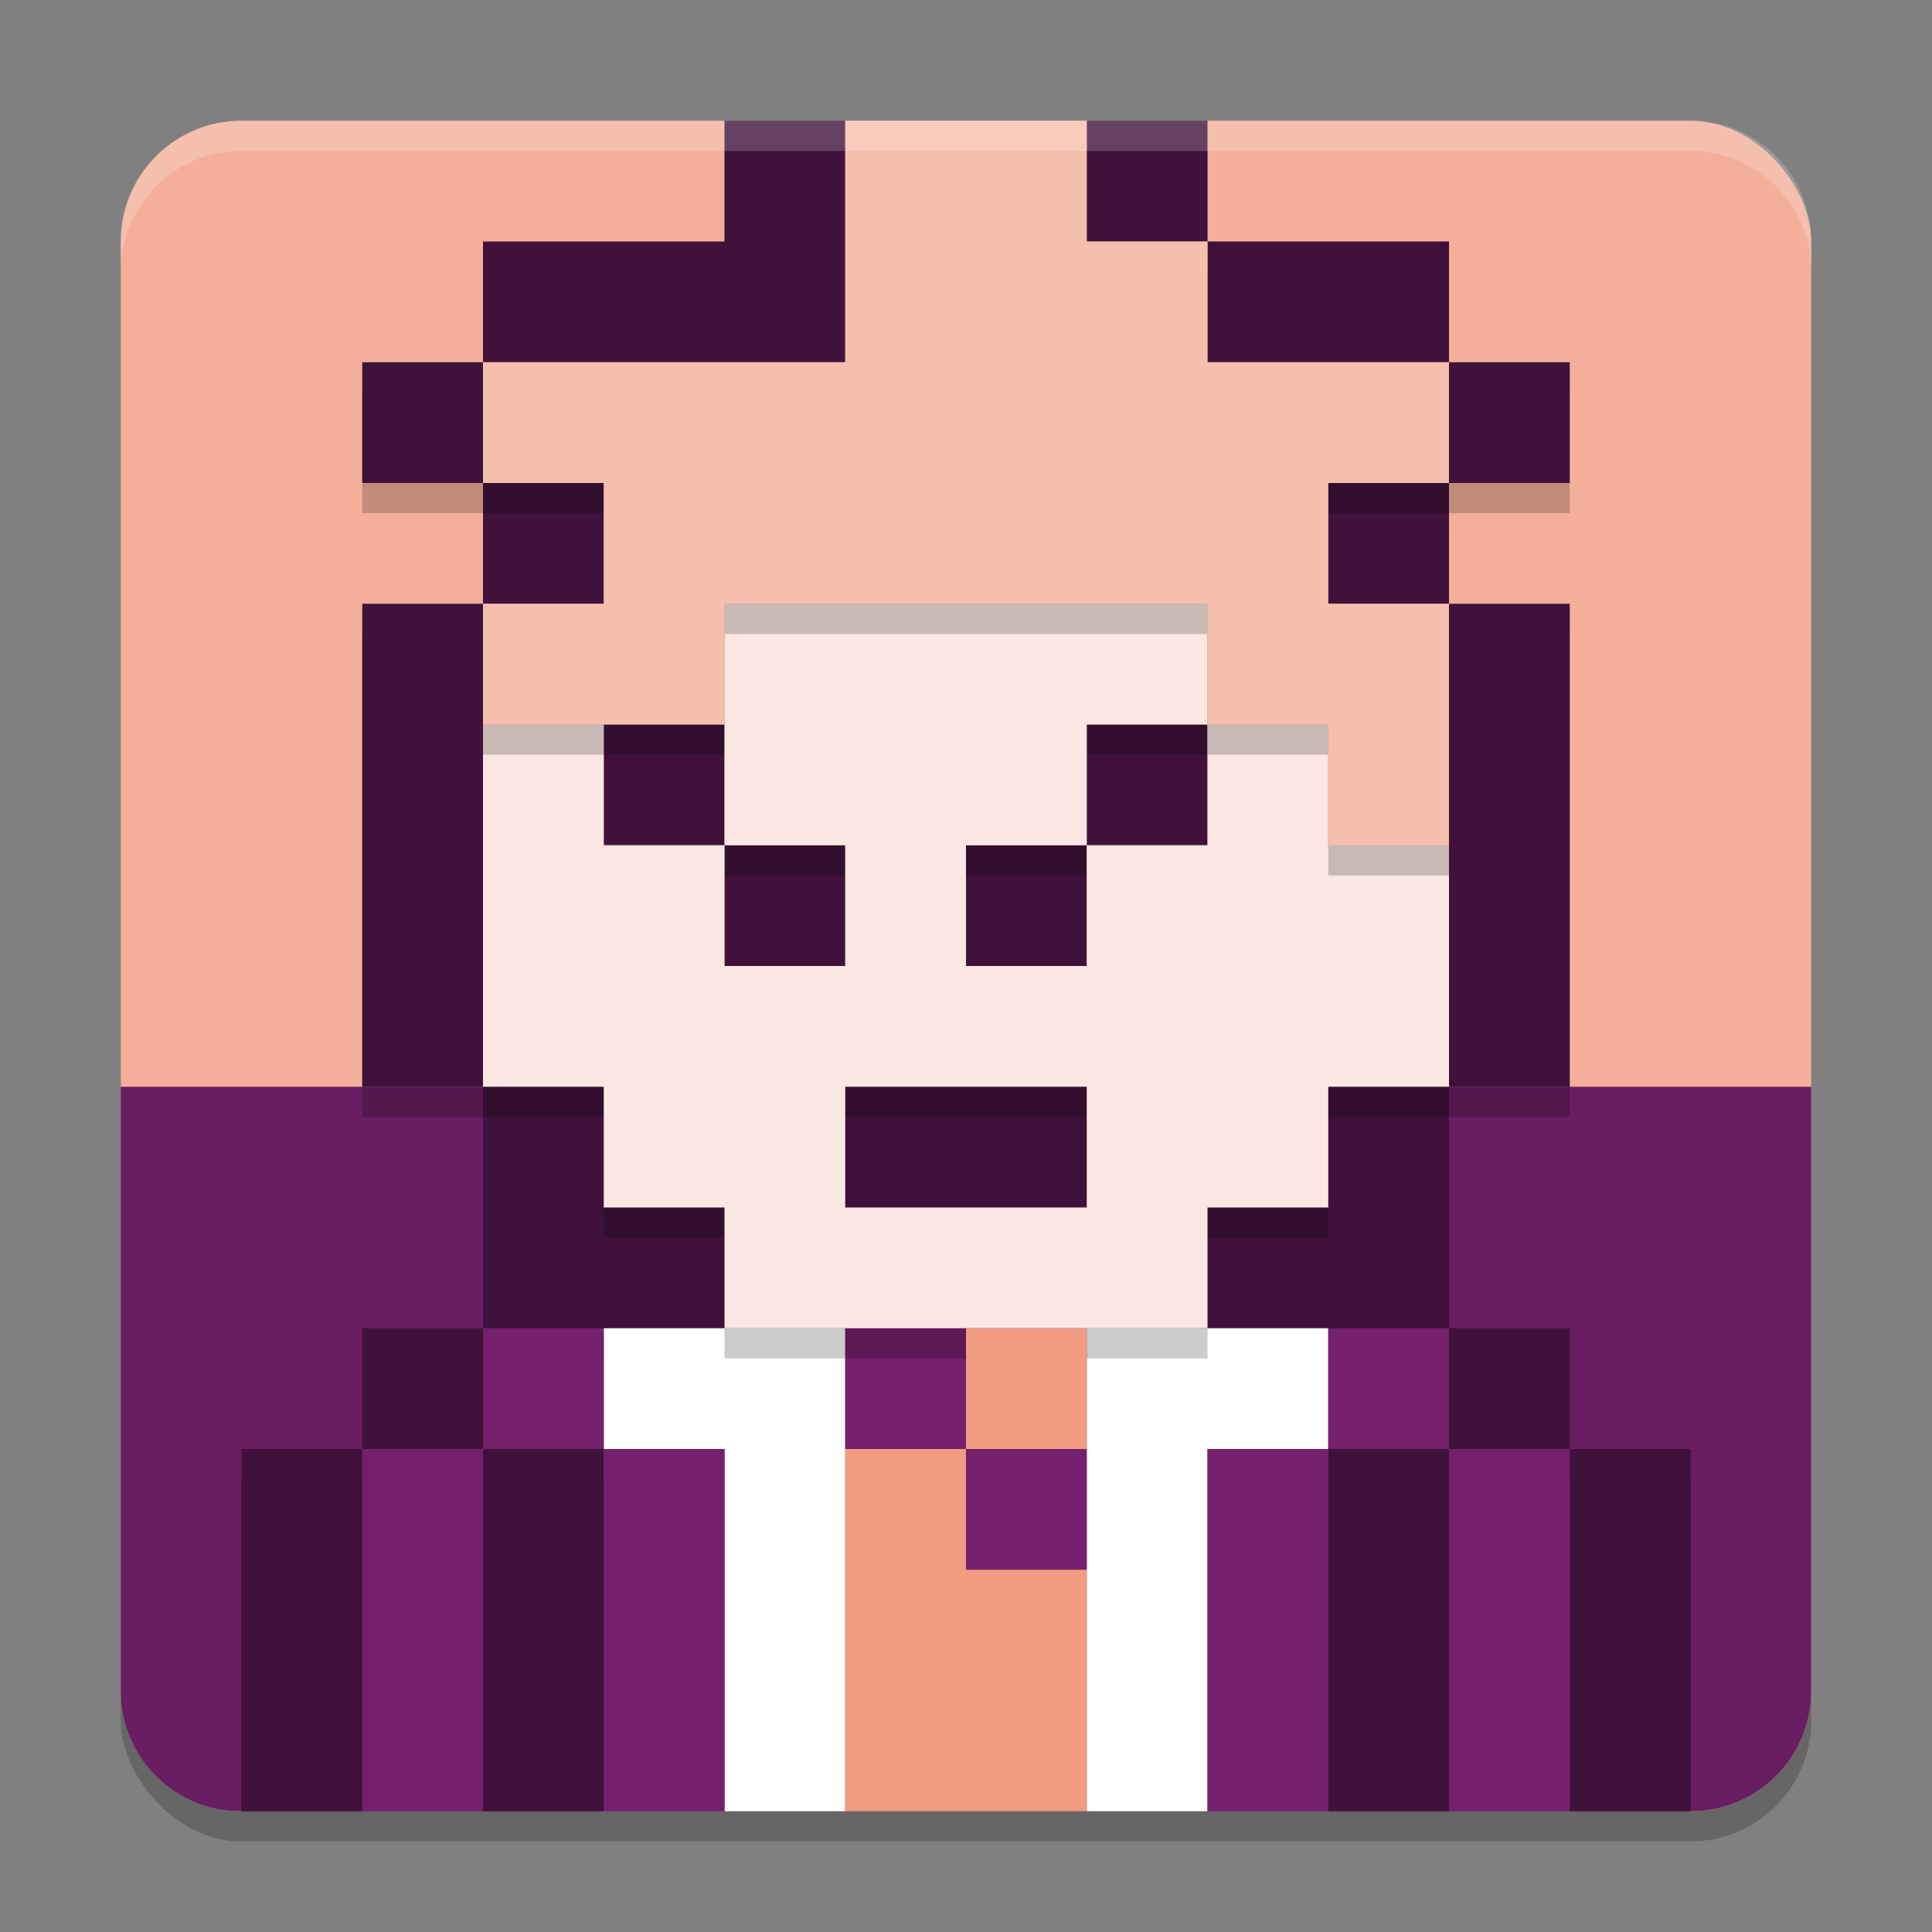 <svg xmlns="http://www.w3.org/2000/svg" width="64" height="64" version="1.1">
 <rect width="100%" height="100%" fill="#808080" stroke="none"/>
 <rect style="opacity:0.2" width="56" height="56" x="4" y="5" rx="4" ry="4"/>
 <rect style="fill:#f3af99" width="56" height="56" x="4" y="4" rx="4" ry="4"/>
 <path style="fill:#691d62" d="M 60 36 L 4 36 L 4 56 C 4 58.216 5.784 60 8 60 L 56 60 C 58.216 60 60 58.216 60 56 L 60 36 z"/>
 <path style="opacity:0.2" d="M 24,5 V 9 H 16 V 13 H 28 V 5 Z M 16,13 H 12 V 17 H 16 Z M 16,17 V 21 H 20 V 17 Z M 16,21 H 12 V 37 H 16 Z M 16,37 V 45 H 24 V 41 H 20 V 37 Z M 16,45 H 12 V 49 H 16 Z M 16,49 V 60 H 20 V 49 Z M 12,49 H 8 V 60 H 12 Z M 36,5 V 9 H 40 V 5 Z M 40,9 V 13 H 48 V 9 Z M 48,13 V 17 H 52 V 13 Z M 48,17 H 44 V 21 H 48 Z M 48,21 V 37 H 52 V 21 Z M 48,37 H 44 V 41 H 40 V 45 H 48 Z M 48,45 V 49 H 52 V 45 Z M 52,49 V 60 H 56 V 49 Z M 48,49 H 44 V 60 H 48 Z M 20,25 V 29 H 24 V 25 Z M 24,29 V 33 H 28 V 29 Z M 36,25 V 29 H 40 V 25 Z M 36,29 H 32 V 33 H 36 Z M 28,37 V 41 H 36 V 37 Z"/>
 <path style="fill:#3f113b" d="M 24,4 V 8 H 16 V 12 H 28 V 4 Z M 16,12 H 12 V 16 H 16 Z M 16,16 V 20 H 20 V 16 Z M 16,20 H 12 V 36 H 16 Z M 16,36 V 44 H 24 V 40 H 20 V 36 Z M 16,44 H 12 V 48 H 16 Z M 16,48 V 60 H 20 V 48 Z M 12,48 H 8 V 60 H 12 Z M 36,4 V 8 H 40 V 4 Z M 40,8 V 12 H 48 V 8 Z M 48,12 V 16 H 52 V 12 Z M 48,16 H 44 V 20 H 48 Z M 48,20 V 36 H 52 V 20 Z M 48,36 H 44 V 40 H 40 V 44 H 48 Z M 48,44 V 48 H 52 V 44 Z M 52,48 V 60 H 56 V 48 Z M 48,48 H 44 V 60 H 48 Z M 20,24 V 28 H 24 V 24 Z M 24,28 V 32 H 28 V 28 Z M 36,24 V 28 H 40 V 24 Z M 36,28 H 32 V 32 H 36 Z M 28,36 V 40 H 36 V 36 Z"/>
 <path style="fill:#ffffff" d="M 20,44 V 48 H 24 V 60 H 28 V 44 Z M 36,44 V 60 H 40 V 48 H 44 V 44 Z"/>
 <path style="fill:#75206d" d="m 16,44 v 4 h 4 v -4 z m 4,4 v 12 h 4 V 48 Z m -4,0 h -4 v 12 h 4 z m 12,-4 v 4 h 4 v -4 z m 4,4 v 4 h 4 v -4 z m 12,-4 v 4 h 4 v -4 z m 4,4 v 12 h 4 V 48 Z m -4,0 h -4 v 12 h 4 z"/>
 <path style="opacity:0.2" d="M 24,21 V 25 29 H 28 V 33 H 24 V 29 H 20 V 25 H 16 V 37 H 20 V 41 H 24 V 45 H 40 V 41 H 44 V 37 H 48 V 29 H 44 V 25 H 40 V 29 H 36 V 33 H 32 V 29 H 36 V 25 H 40 V 21 Z M 28,37 H 36 V 41 H 28 Z"/>
 <path style="fill:#fbe7e1" d="M 24,20 V 24 28 H 28 V 32 H 24 V 28 H 20 V 24 H 16 V 36 H 20 V 40 H 24 V 44 H 40 V 40 H 44 V 36 H 48 V 28 H 44 V 24 H 40 V 28 H 36 V 32 H 32 V 28 H 36 V 24 H 40 V 20 Z M 28,36 H 36 V 40 H 28 Z"/>
 <path style="opacity:0.2" d="M 28,5 V 13 H 16 V 17 H 20 V 21 H 16 V 25 H 24 V 21 H 40 V 25 H 44 V 29 H 48 V 21 H 44 V 17 H 48 V 13 H 40 V 9 H 36 V 5 Z"/>
 <path style="fill:#f5bfad" d="M 28,4 V 12 H 16 V 16 H 20 V 20 H 16 V 24 H 24 V 20 H 40 V 24 H 44 V 28 H 48 V 20 H 44 V 16 H 48 V 12 H 40 V 8 H 36 V 4 Z"/>
 <path style="fill:#f19c80" d="m 32,44 v 4 h 4 v -4 z m 0,4 h -4 v 12 h 4 4 v -8 h -4 z"/>
 <path style="fill:#ffffff;opacity:0.2" d="m8 4c-2.216 0-4 1.784-4 4v1c0-2.216 1.784-4 4-4h48c2.216 0 4 1.784 4 4v-1c0-2.216-1.784-4-4-4h-48z"/>
</svg>
